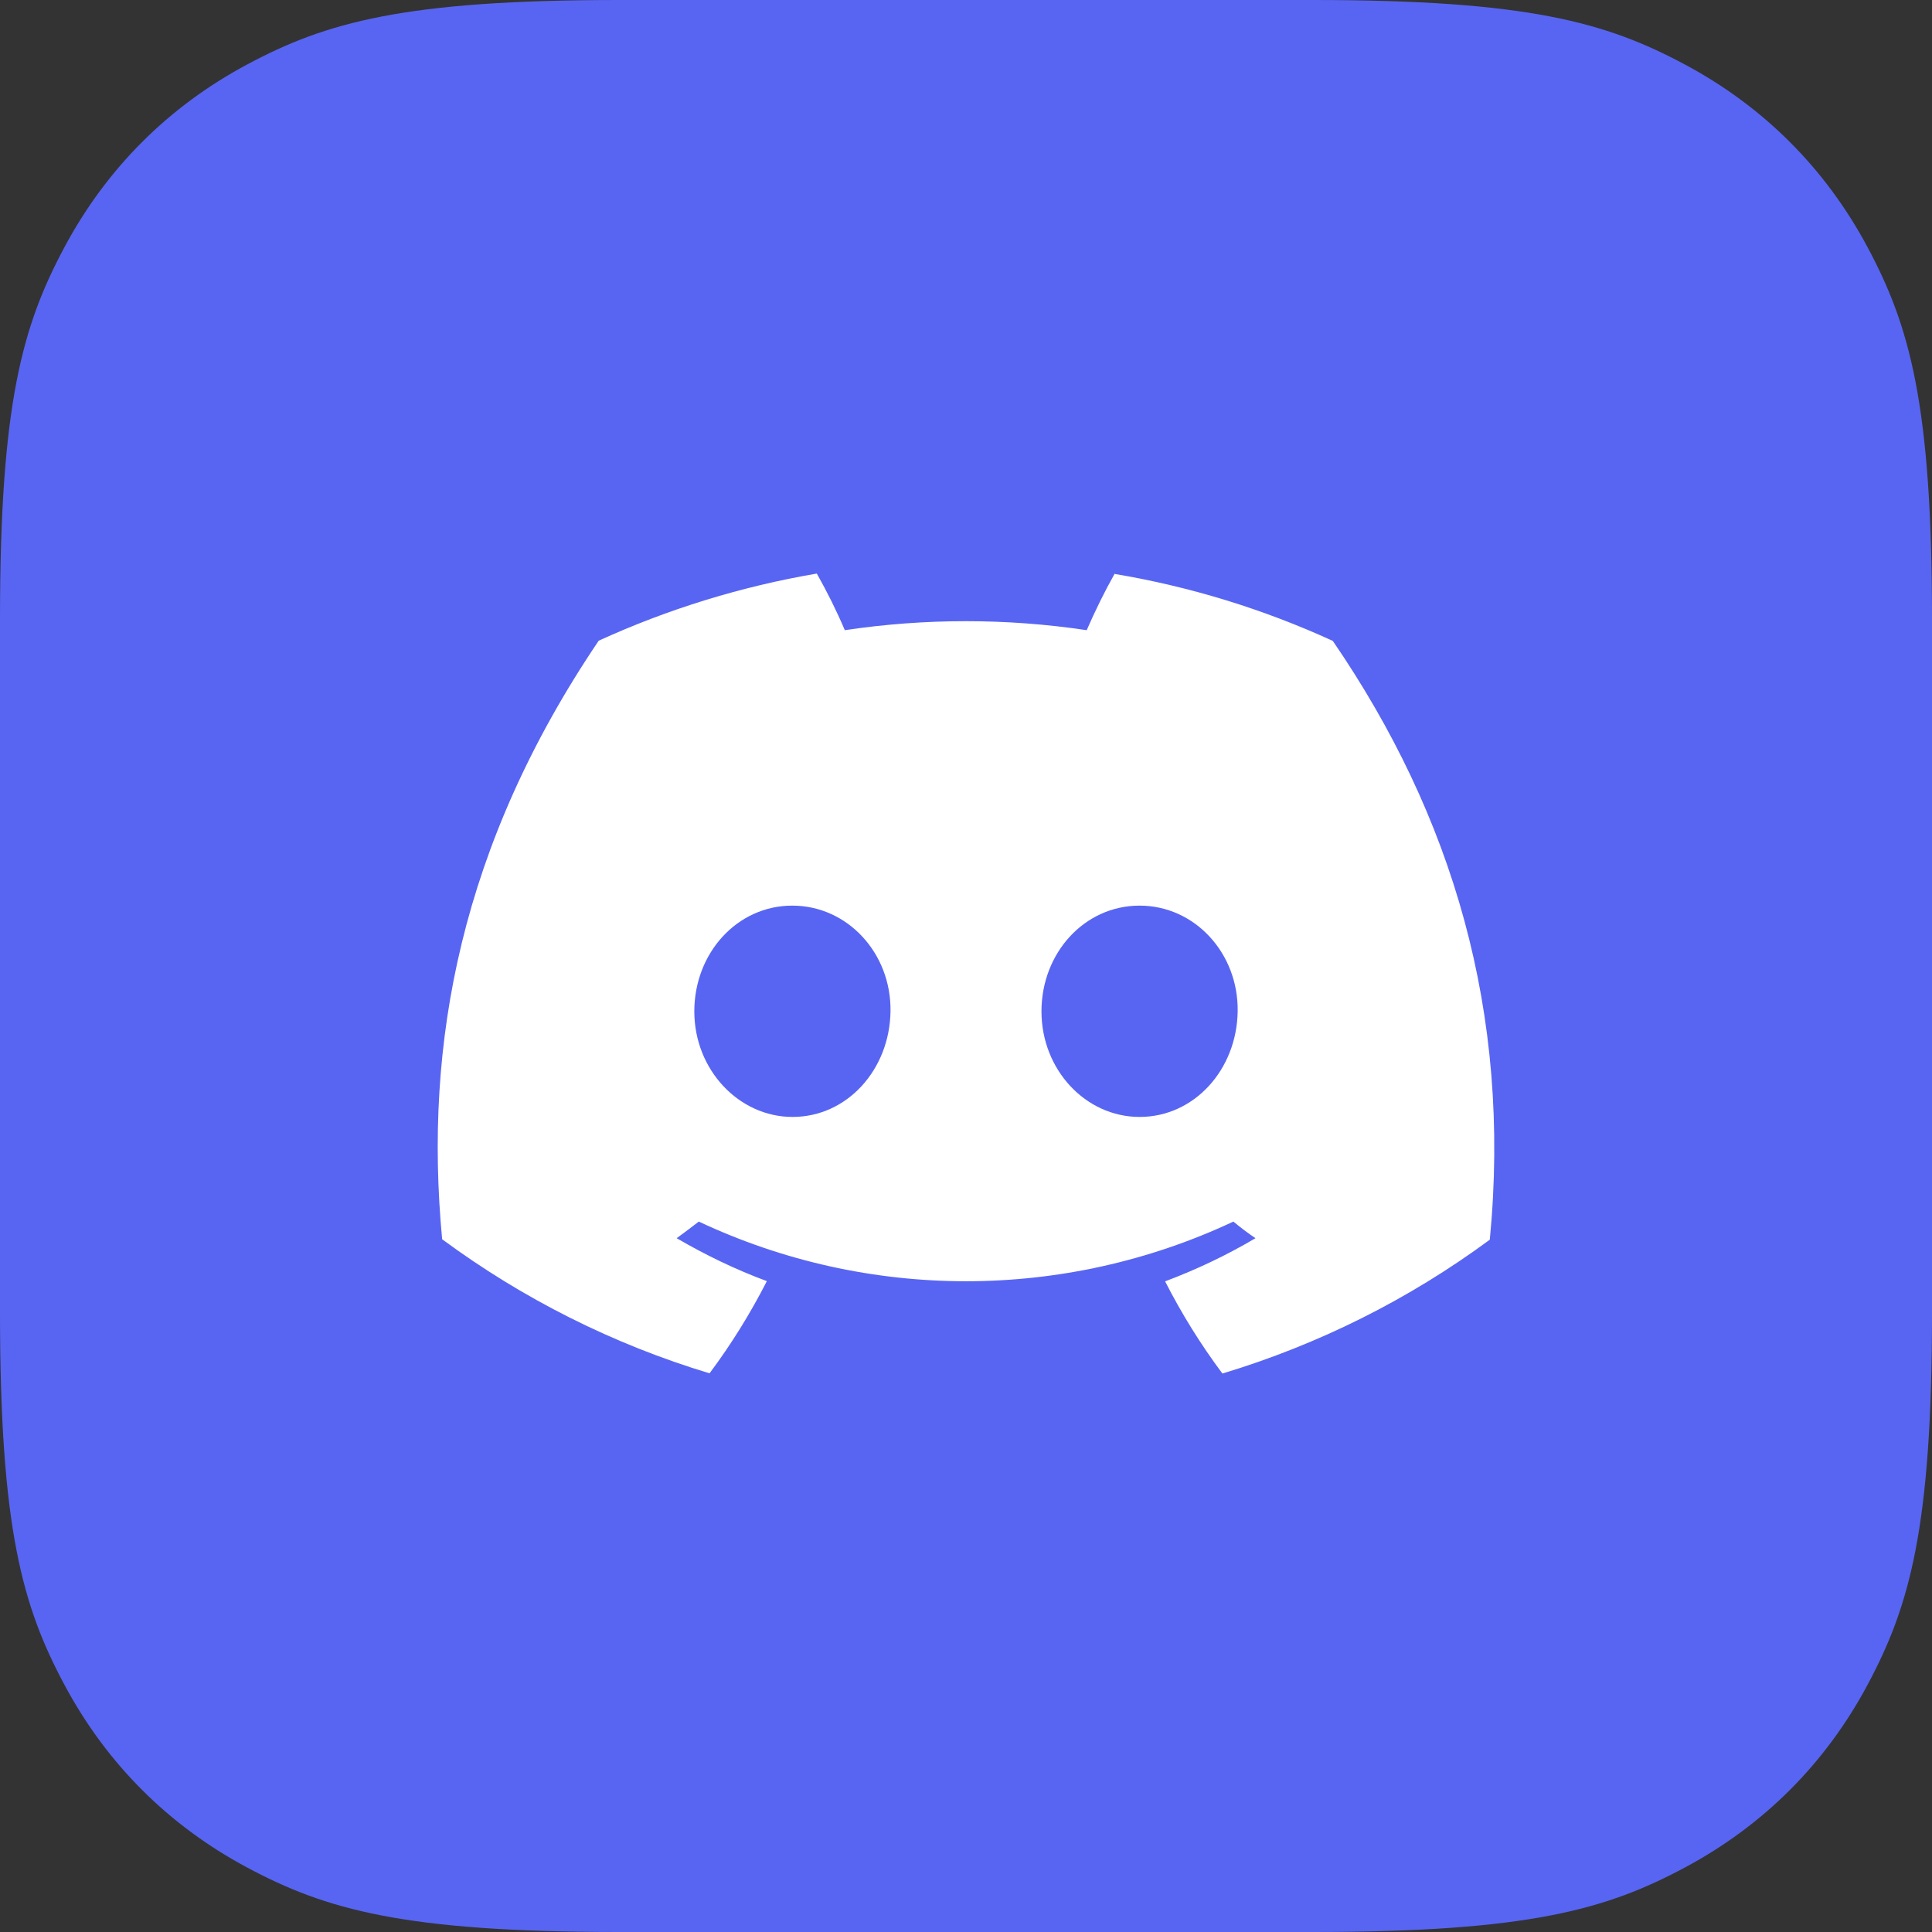 <?xml version="1.0" encoding="UTF-8"?>
<svg width="128px" height="128px" viewBox="0 0 128 128" version="1.1" xmlns="http://www.w3.org/2000/svg" xmlns:xlink="http://www.w3.org/1999/xlink">
    <rect x="0" y="0" width="128" height="128" fill="#333333" stroke="none"/>
    <title>icon-discord</title>
    <g id="Page-1" stroke="none" stroke-width="1" fill="none" fill-rule="evenodd">
        <g id="OAuth-SYMBOL" transform="translate(-98, -176)">
            <g id="icon-discord" transform="translate(98, 176)">
                <path d="M41.022,-1.81366828e-15 L86.978,0 C101.242,0 106.415,1.485 111.63,4.274 C116.844,7.063 120.937,11.156 123.726,16.37 C126.515,21.585 128,26.758 128,41.022 L128,86.978 C128,101.242 126.515,106.415 123.726,111.63 C120.937,116.844 116.844,120.937 111.63,123.726 C106.415,126.515 101.242,128 86.978,128 L41.022,128 C26.758,128 21.585,126.515 16.37,123.726 C11.156,120.937 7.063,116.844 4.274,111.63 C1.485,106.415 0,101.242 0,86.978 L0,41.022 C0,26.758 1.485,21.585 4.274,16.37 C7.063,11.156 11.156,7.063 16.37,4.274 C21.585,1.485 26.758,1.0537935e-15 41.022,-1.81366828e-15 Z" id="Rectangle" fill="#5865F2"></path>
                <path d="M73.854,38 C73.17,39.213 72.556,40.468 71.997,41.751 C66.693,40.956 61.29,40.956 55.971,41.751 C55.427,40.468 54.799,39.213 54.115,38 C49.131,38.851 44.273,40.343 39.666,42.448 C30.536,55.959 28.065,69.122 29.294,82.104 C34.64,86.05 40.629,89.062 47.009,90.986 C48.447,89.062 49.717,87.012 50.806,84.879 C48.74,84.112 46.744,83.15 44.831,82.034 C45.334,81.672 45.822,81.295 46.297,80.933 C57.507,86.203 70.49,86.203 81.714,80.933 C82.188,81.323 82.677,81.7 83.179,82.034 C81.267,83.164 79.271,84.112 77.191,84.893 C78.279,87.026 79.55,89.076 80.988,91 C87.367,89.076 93.356,86.078 98.703,82.132 C100.155,67.073 96.218,54.021 88.302,42.462 C83.71,40.357 78.852,38.865 73.868,38.028 L73.854,38 Z M52.507,74 C48.951,74 46,70.873 46,67.007 C46,63.141 48.836,60 52.492,60 C56.149,60 59.057,63.155 58.999,67.007 C58.942,70.859 56.134,74 52.507,74 Z M75.5,74 C71.925,74 69,70.873 69,67.007 C69,63.141 71.839,60 75.5,60 C79.16,60 82.057,63.155 81.999,67.007 C81.942,70.859 79.131,74 75.5,74 L75.5,74 Z" id="symbol" fill="#FFFFFF" fill-rule="nonzero"></path>
            </g>
        </g>
    </g>
</svg>
